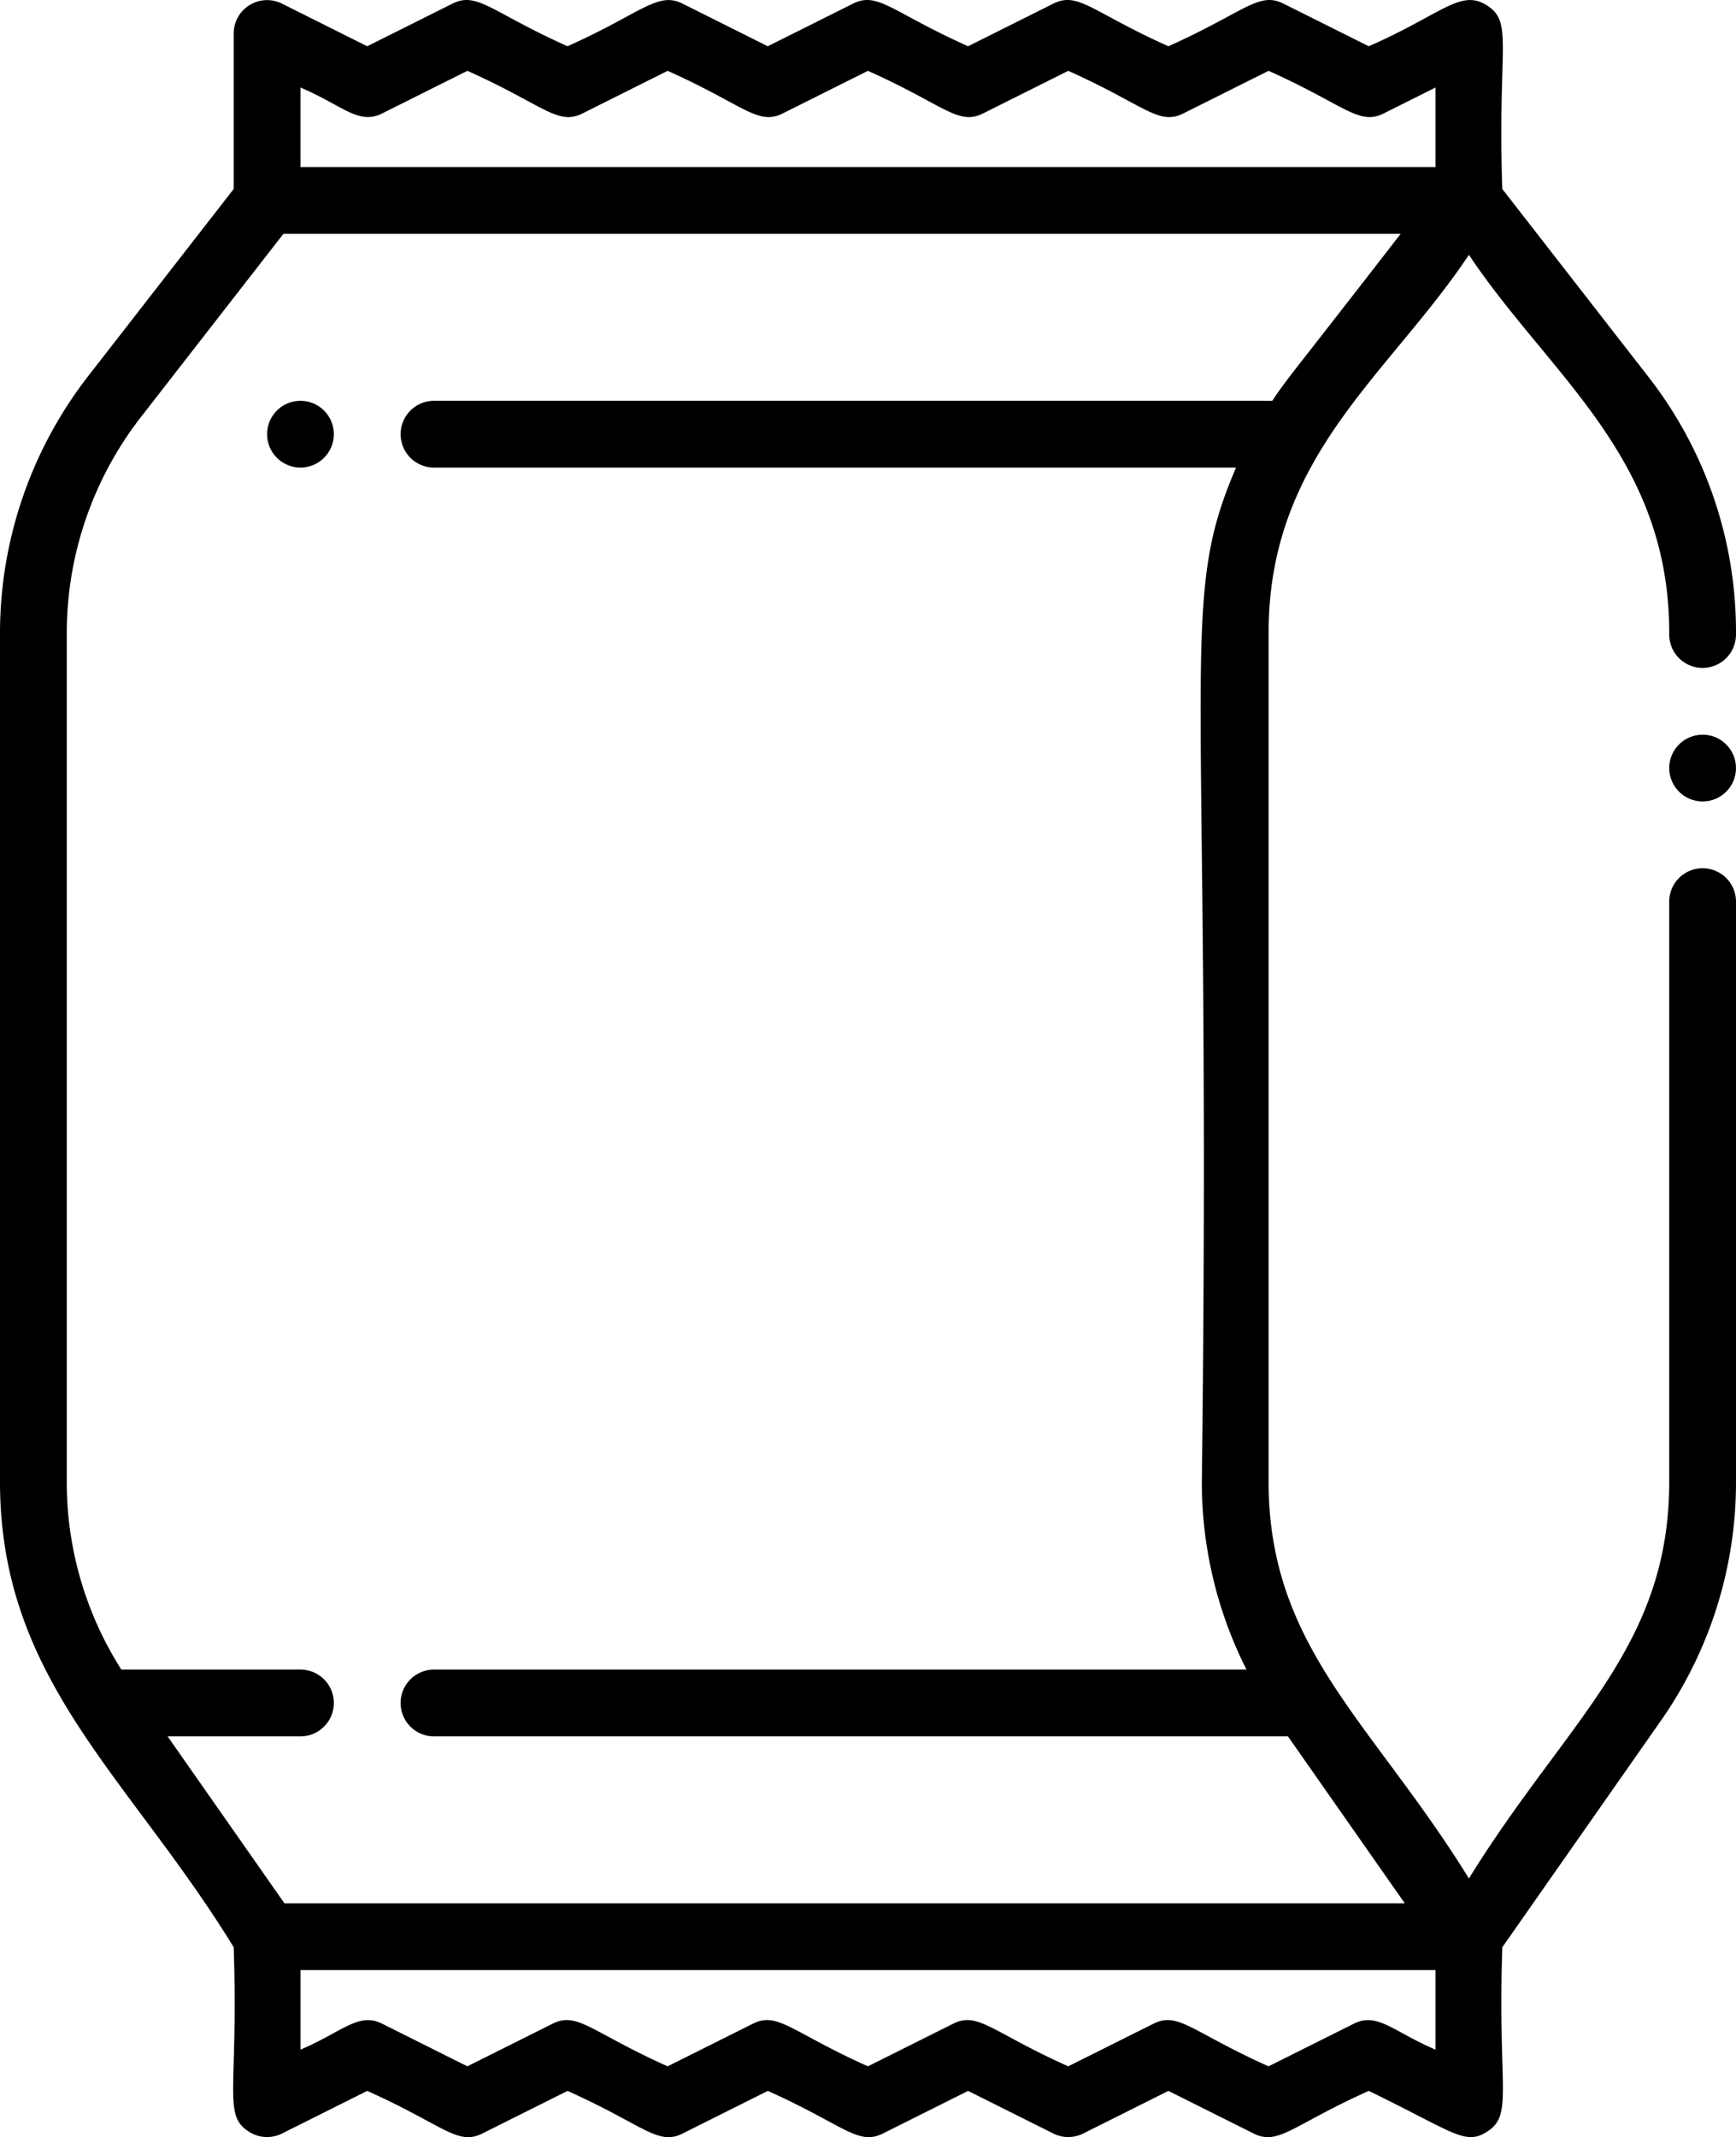 <svg xmlns="http://www.w3.org/2000/svg" width="416.002" height="512.055" viewBox="0 0 416.002 512.055">
  <g id="Pig_Food" data-name="Pig Food" transform="translate(-48 0.027)">
    <g id="Outline">
      <path id="패스_1389" data-name="패스 1389" d="M442.935,90.168,408,45.255c-1.158-34.358,2.771-40-3.794-44.06C397.914-2.7,393.5,3.39,376,11.056L355.566.845c-5.968-2.987-9.337,2.044-27.579,10.211-18.3-8.191-21.609-13.2-27.578-10.211L279.985,11.056C261.7,2.868,258.378-2.143,252.407.845l-20.42,10.211L211.568.845c-5.992-3-9.762,2.236-27.573,10.211C165.706,2.868,162.389-2.143,156.418.845L136,11.056,115.578.845A8,8,0,0,0,104,8V45.255L69.065,90.172A100.476,100.476,0,0,0,48,151.565V355c0,47.585,30.841,70.47,56,111.521,1.166,34.776-2.759,40.233,3.794,44.285a8,8,0,0,0,7.784.349L136,500.944c18.311,8.2,21.6,13.2,27.576,10.211L184,500.944c18.278,8.185,21.6,13.2,27.573,10.211l20.419-10.211c18.289,8.189,21.6,13.2,27.576,10.211l20.422-10.211,20.424,10.211a7.991,7.991,0,0,0,7.154,0l20.424-10.211,20.425,10.211c5.969,2.987,9.341-2.046,27.583-10.211,20.358,9.879,22.988,13.09,28.211,9.861,6.579-4.065,2.643-9.95,3.794-44.283l37.926-54.177A99.578,99.578,0,0,0,464,355V216a8,8,0,0,0-16,0V355c0,39.8-24.589,57.135-48,95.05-23.157-37.5-48-55.22-48-95.05V151.57c0-42.279,28.679-61.578,48-90.54,19.268,28.883,48,48.311,48,90.54V152a8,8,0,0,0,16,0,99.353,99.353,0,0,0-21.065-61.832ZM392,491.057c-10.094-4.275-13.892-9.06-19.582-6.212l-20.429,10.211c-18.3-8.192-21.61-13.2-27.579-10.211l-20.424,10.211c-18.308-8.2-21.607-13.2-27.579-10.211l-20.422,10.211c-18.289-8.189-21.6-13.2-27.576-10.211L207.99,495.056c-18.284-8.188-21.6-13.2-27.573-10.211L160,495.056l-20.42-10.211c-5.691-2.848-9.49,1.939-19.576,6.211V472H392ZM352.851,96.046C352,95.957,360.955,96.017,152,96a8,8,0,0,0,0,16H344.2c-14.164,32.937-5.742,44.047-8.2,243a99.481,99.481,0,0,0,10.7,45H152a8,8,0,0,0,0,16H356.633l28,40H116.165l-28-40H120a8,8,0,0,0,0-16H77.08A83.537,83.537,0,0,1,64,355V151.565A84.406,84.406,0,0,1,81.694,99.994L115.912,56h267.73C356.823,90.637,356.608,90.406,352.851,96.046ZM392,40H120V20.944c10.094,4.276,13.886,9.059,19.576,6.211L160,16.944c18.289,8.188,21.606,13.2,27.577,10.211L207.99,16.944c18.289,8.189,21.6,13.2,27.575,10.211l20.42-10.211c18.286,8.187,21.607,13.2,27.578,10.211l20.423-10.211c18.3,8.191,21.61,13.2,27.578,10.211l20.425-10.211c18.29,8.187,21.615,13.2,27.583,10.211L392,20.943Z"/>
      <circle id="타원_27" data-name="타원 27" cx="8" cy="8" r="8" transform="translate(112 96)"/>
      <circle id="타원_28" data-name="타원 28" cx="8" cy="8" r="8" transform="translate(448 176)"/>
    </g>
  </g>
</svg>
